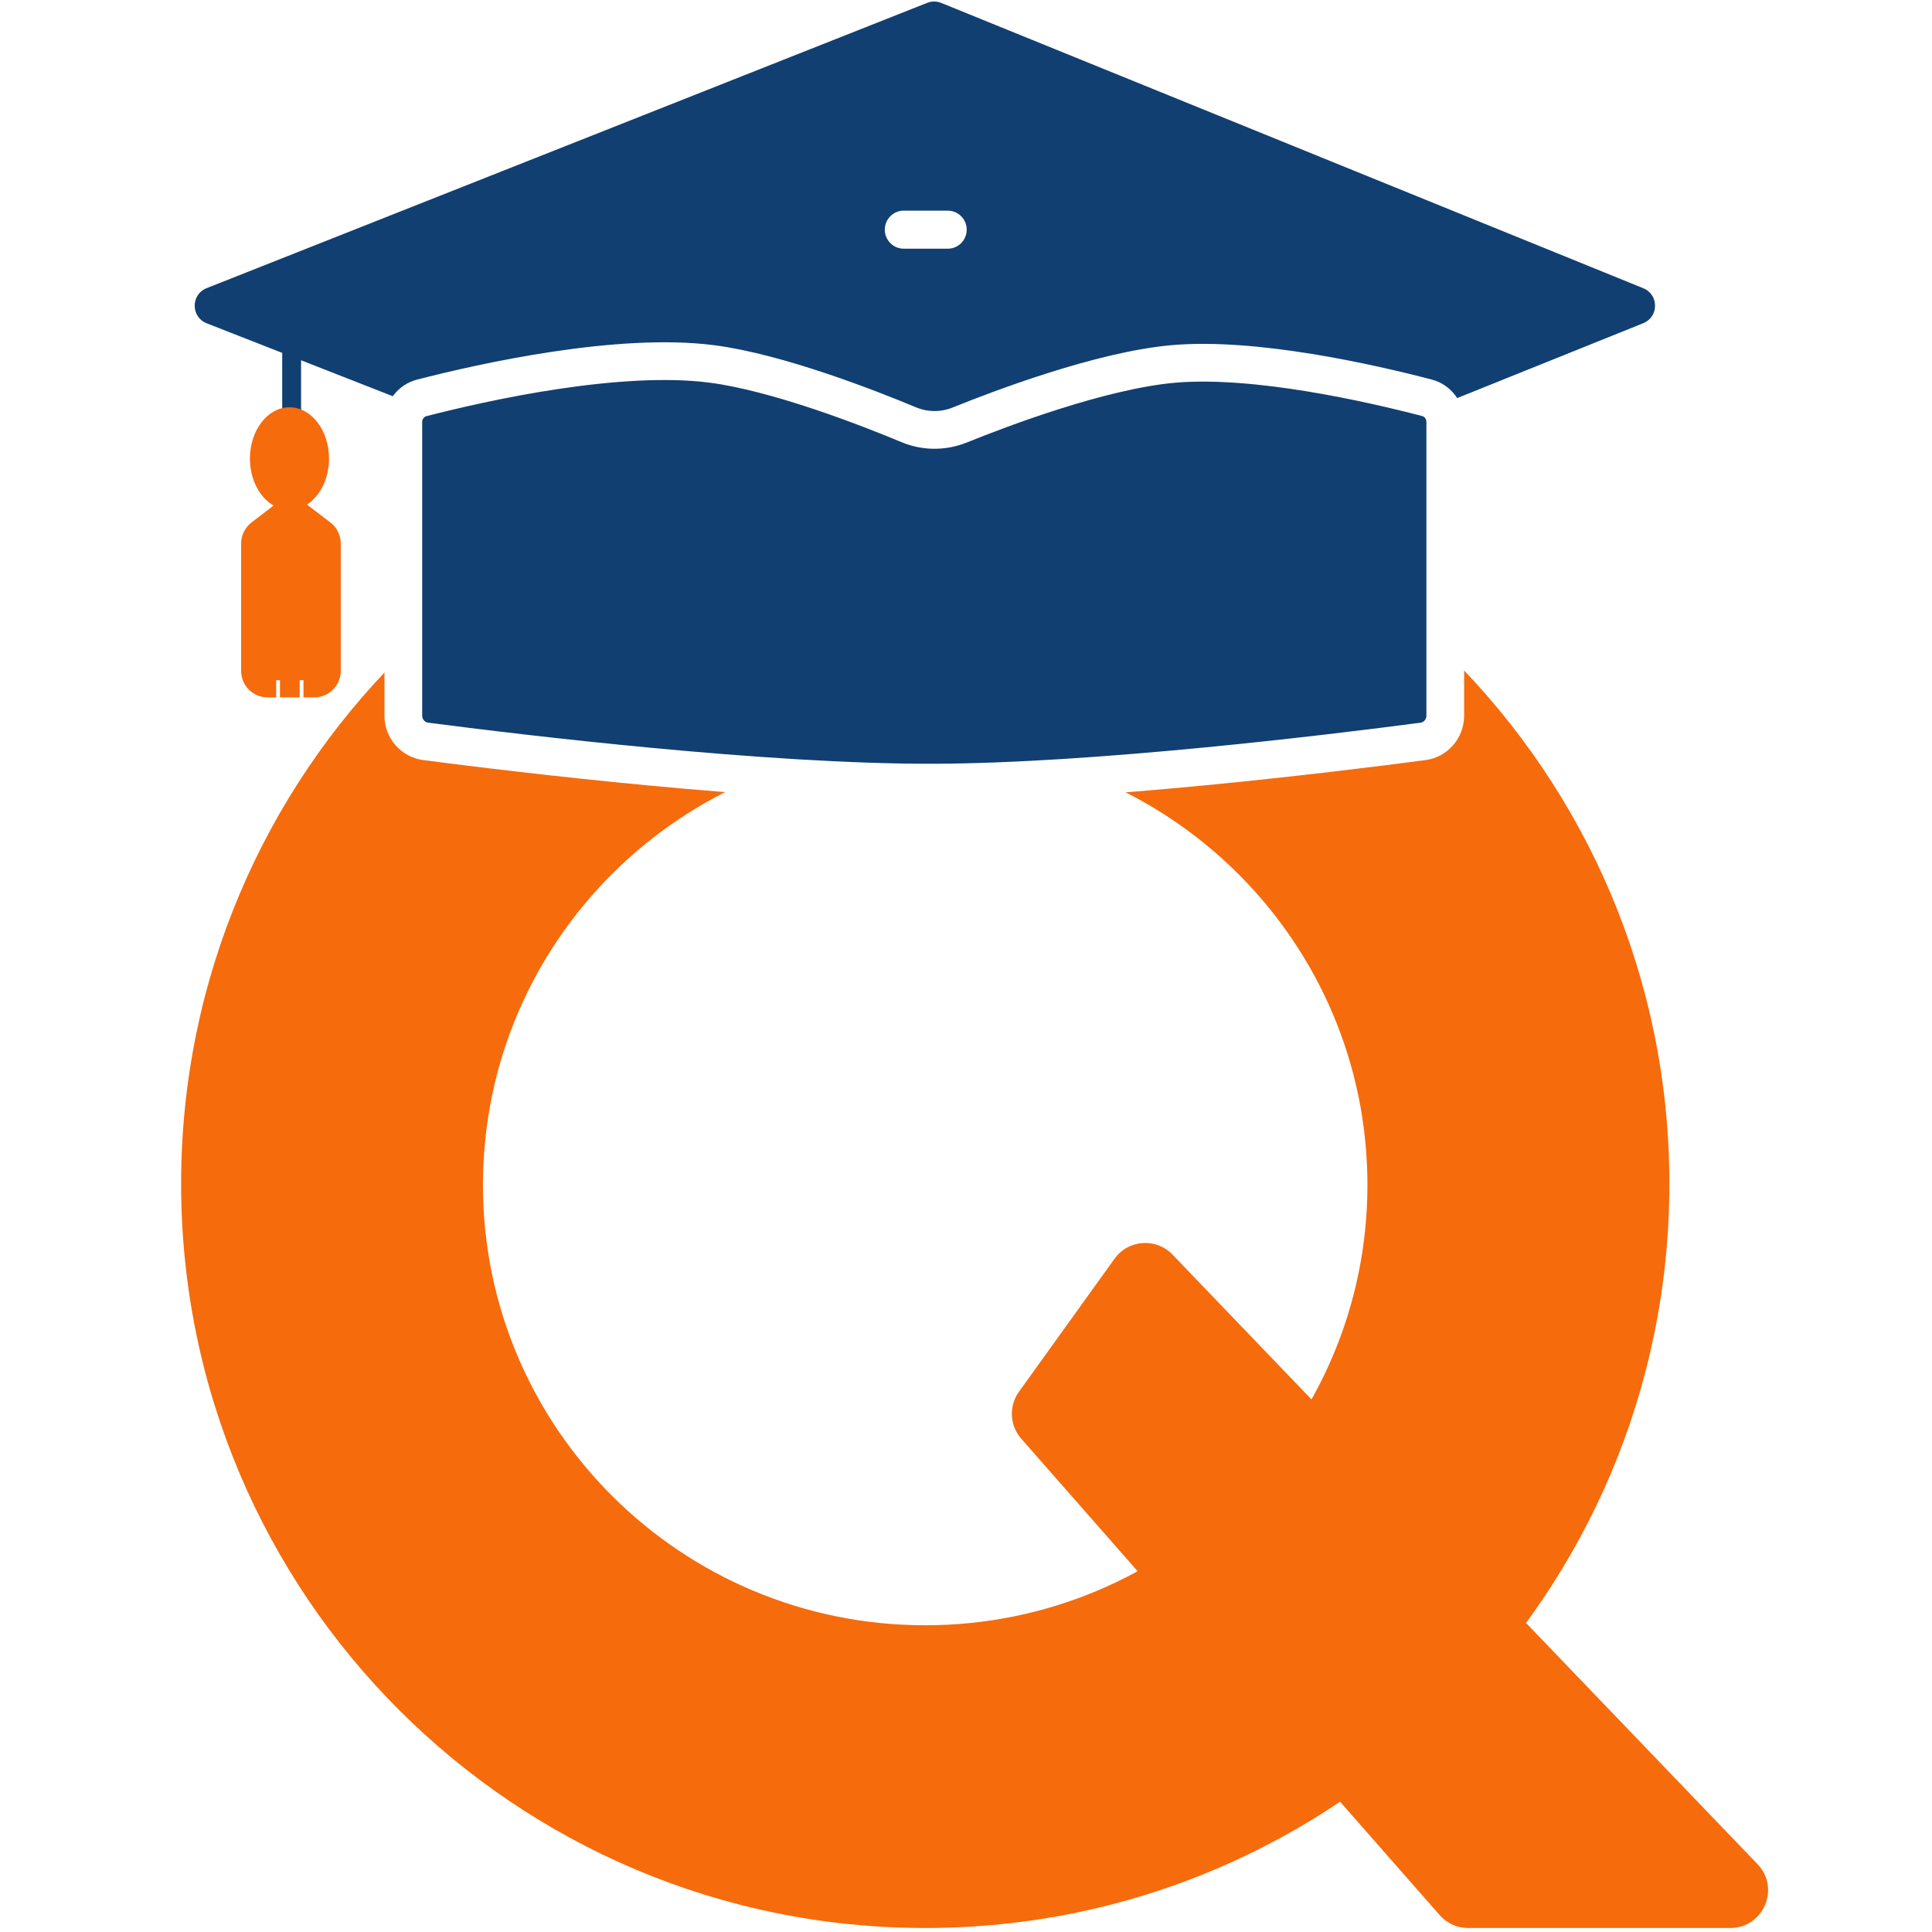 <svg width="512" height="512" viewBox="0 0 512 512" fill="none" xmlns="http://www.w3.org/2000/svg">
<rect width="512" height="512" fill="white"/>
<path d="M245.202 116.478C354.114 116.478 442.404 204.781 442.404 313.708C442.404 422.634 354.114 510.936 245.202 510.936C136.291 510.936 48 422.634 48 313.708C48 204.781 136.29 116.478 245.202 116.478ZM245.187 197.326C180.46 197.326 127.989 249.571 127.989 314.018C127.989 378.465 180.46 430.71 245.187 430.71C309.913 430.71 362.384 378.465 362.384 314.018C362.384 249.571 309.913 197.326 245.187 197.326Z" fill="#F66B0C"/>
<path d="M295.379 333.56L270.03 368.829C267.313 372.61 267.565 377.766 270.637 381.265L381.538 507.535C383.436 509.697 386.174 510.936 389.051 510.936H458.542C467.352 510.936 471.857 500.368 465.756 494.012L310.714 332.472C306.386 327.962 299.027 328.484 295.379 333.56Z" fill="#F66B0C"/>
<path d="M77.288 92.585V109.226" stroke="#113F71" stroke-width="5"/>
<path d="M76.716 107.936C82.504 107.936 87.197 114.02 87.197 121.525C87.197 126.87 84.815 131.492 81.354 133.711C81.356 133.713 81.359 133.715 81.361 133.717L87.56 138.466C89.288 139.79 90.303 141.844 90.303 144.022V177.809C90.302 181.675 87.168 184.809 83.303 184.809H80.425V180.252H79.425V184.809H74.195V180.252H73.195V184.809H70.905C67.04 184.809 63.906 181.675 63.905 177.809V144.022C63.905 141.844 64.92 139.79 66.648 138.466L72.51 133.973C68.816 131.872 66.235 127.09 66.234 121.525C66.234 114.02 70.927 107.936 76.716 107.936Z" fill="#F66B0C"/>
<path d="M245.716 0.757C246.913 0.283 248.247 0.289 249.439 0.774L435.486 76.386C439.651 78.079 439.64 83.98 435.47 85.657L249.423 160.506C248.24 160.982 246.919 160.987 245.732 160.522L54.77 85.674C50.544 84.018 50.535 78.04 54.755 76.369L245.716 0.757ZM239.479 55.828C236.718 55.828 234.48 58.105 234.479 60.866C234.479 63.628 236.718 65.905 239.479 65.906H251.191C253.953 65.905 256.191 63.628 256.191 60.866C256.191 58.105 253.952 55.828 251.191 55.828H239.479Z" fill="#113F71"/>
<path d="M147.173 98.149C161.446 96.006 176.49 94.867 188.669 96.447C206.203 98.721 230.415 108.211 240.819 112.557C245.153 114.368 250.019 114.382 254.359 112.624C265.358 108.168 291.752 98.194 310.749 96.468C332.312 94.51 363.107 101.485 378.179 105.427C381.005 106.167 383.01 108.759 383.01 111.873V189.638C383.01 193.145 380.468 196.039 377.077 196.485C352.716 199.692 290.67 207.267 247.581 207.404C202.648 207.547 137.821 199.73 112.815 196.471C109.426 196.029 106.885 193.14 106.885 189.626V111.904L106.891 111.613C107.012 108.626 108.995 106.161 111.748 105.451C119.887 103.352 132.976 100.281 147.173 98.149Z" fill="#113F71" stroke="white" stroke-width="10"/>
</svg>
